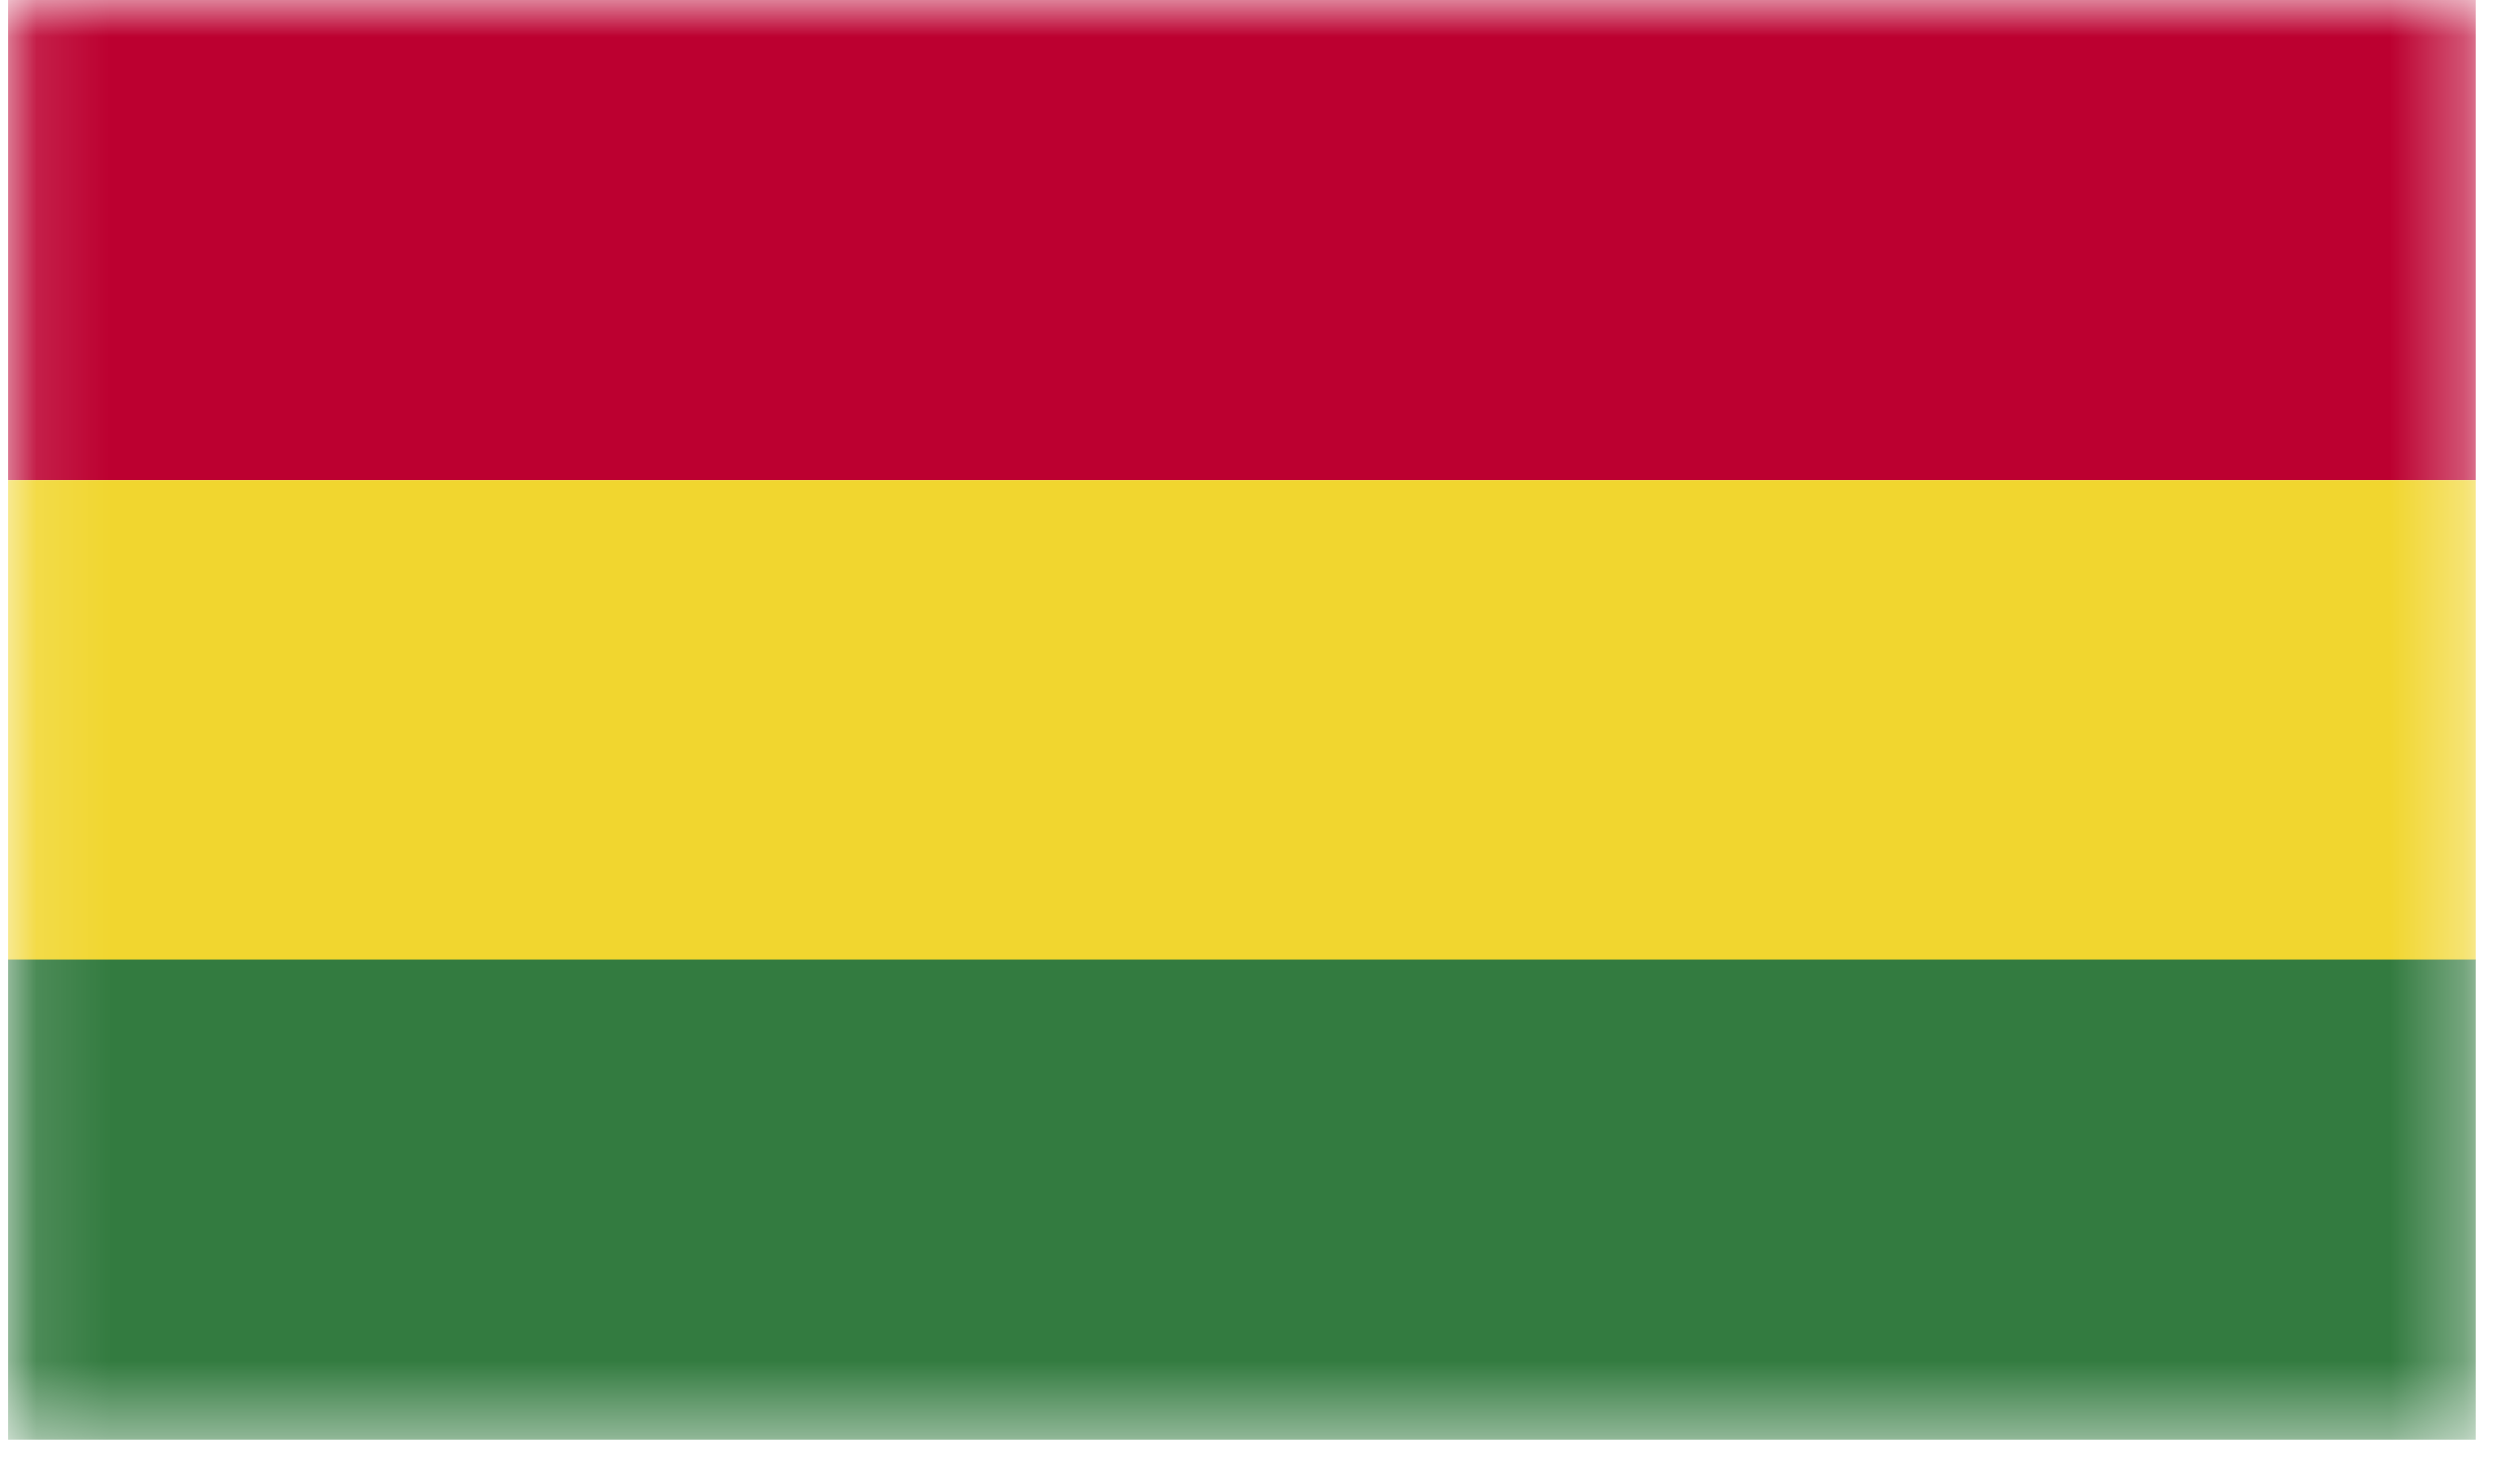 <svg width="34" height="20" viewBox="0 0 34 20" fill="none" xmlns="http://www.w3.org/2000/svg">
<g id="BOLIVIA">
<g id="Clip path group">
<mask id="mask0_233_14142" style="mask-type:luminance" maskUnits="userSpaceOnUse" x="0" y="0" width="34" height="20">
<g id="bc9db2a8-edbb-4e0c-9f08-4509c40f8abb">
<path id="Vector" d="M33.68 0H0.12V19.58H33.68V0Z" fill="white"/>
</g>
</mask>
<g mask="url(#mask0_233_14142)">
<g id="Group">
<path id="Vector_2" d="M33.67 0H0.11V6.53H33.67V0Z" fill="#BC0030"/>
<path id="Vector_3" d="M33.67 6.53H0.11V13.06H33.67V6.53Z" fill="#F1D62F"/>
<path id="Vector_4" d="M33.67 13.05H0.11V19.58H33.67V13.05Z" fill="#337B40"/>
</g>
</g>
</g>
</g>
</svg>
